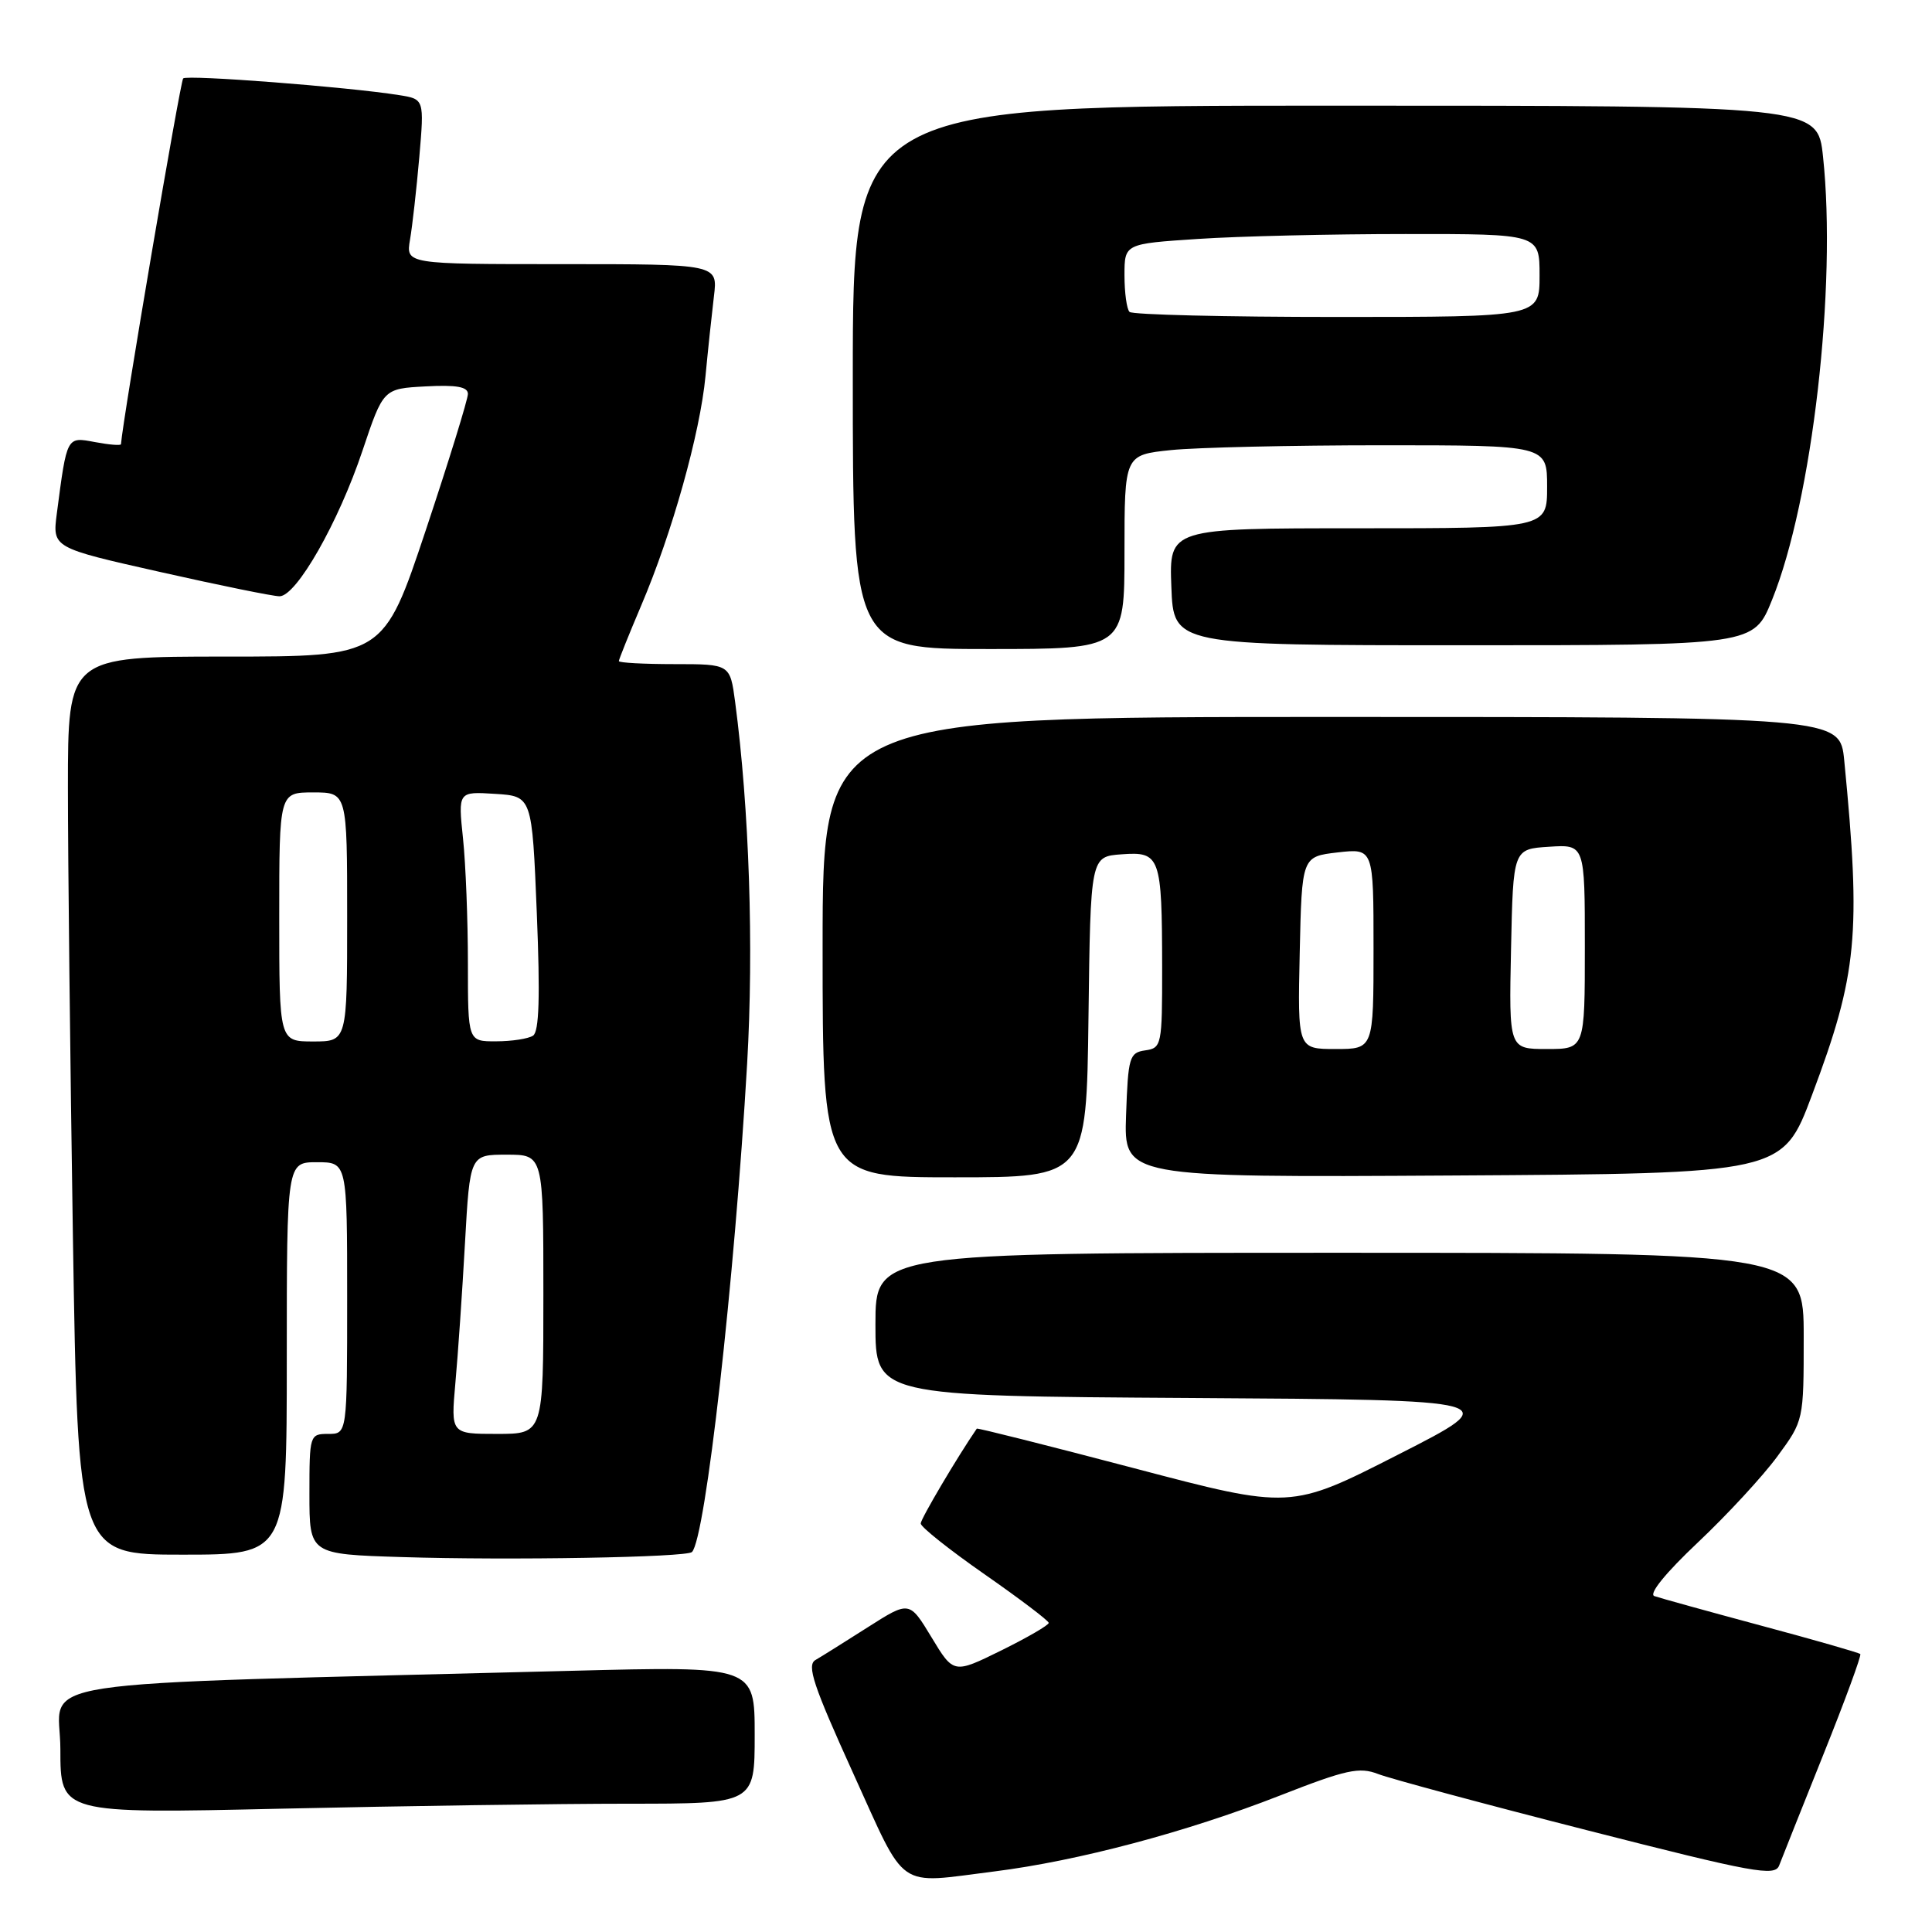 <?xml version="1.0" encoding="UTF-8" standalone="no"?>
<!DOCTYPE svg PUBLIC "-//W3C//DTD SVG 1.1//EN" "http://www.w3.org/Graphics/SVG/1.1/DTD/svg11.dtd" >
<svg xmlns="http://www.w3.org/2000/svg" xmlns:xlink="http://www.w3.org/1999/xlink" version="1.1" viewBox="0 0 256 256">
 <g >
 <path fill="currentColor"
d=" M 131.80 247.97 C 142.83 246.58 157.19 242.77 169.57 237.93 C 178.40 234.47 180.12 234.10 182.62 235.07 C 184.20 235.68 196.66 239.04 210.31 242.52 C 232.47 248.18 235.19 248.67 235.75 247.18 C 236.10 246.25 238.74 239.65 241.60 232.50 C 244.47 225.35 246.67 219.35 246.50 219.17 C 246.32 218.99 240.40 217.29 233.34 215.40 C 226.28 213.50 219.92 211.74 219.21 211.49 C 218.43 211.21 220.71 208.41 224.98 204.38 C 228.85 200.73 233.59 195.60 235.51 192.98 C 239.00 188.23 239.00 188.23 239.00 177.12 C 239.00 166.00 239.00 166.00 177.50 166.00 C 116.00 166.00 116.00 166.00 116.00 175.49 C 116.00 184.98 116.00 184.98 157.75 185.24 C 199.50 185.50 199.50 185.50 185.25 192.75 C 171.01 200.01 171.01 200.01 150.29 194.55 C 138.89 191.55 129.51 189.19 129.43 189.30 C 126.88 193.01 122.00 201.26 122.00 201.87 C 122.00 202.33 125.81 205.36 130.46 208.60 C 135.12 211.85 138.94 214.74 138.96 215.04 C 138.98 215.33 136.16 216.97 132.68 218.69 C 126.36 221.80 126.36 221.80 123.43 216.95 C 120.50 212.11 120.50 212.11 115.00 215.61 C 111.97 217.54 108.85 219.50 108.05 219.96 C 106.87 220.65 107.78 223.36 113.02 234.90 C 120.24 250.76 118.60 249.62 131.80 247.97 Z  M 83.25 239.00 C 100.00 239.00 100.00 239.00 100.00 229.88 C 100.00 220.77 100.00 220.77 75.75 221.39 C 0.80 223.33 8.00 222.22 8.00 231.78 C 8.00 240.32 8.00 240.32 37.25 239.66 C 53.34 239.30 74.04 239.00 83.25 239.00 Z  M 91.69 205.65 C 93.48 203.86 97.33 169.73 99.00 140.93 C 99.89 125.48 99.28 107.14 97.41 93.02 C 96.74 88.00 96.74 88.00 89.37 88.00 C 85.32 88.00 82.00 87.82 82.00 87.60 C 82.00 87.39 83.33 84.08 84.96 80.24 C 89.07 70.60 92.76 57.41 93.48 49.85 C 93.81 46.36 94.32 41.59 94.60 39.25 C 95.12 35.00 95.12 35.00 74.45 35.00 C 53.78 35.00 53.78 35.00 54.33 31.75 C 54.64 29.96 55.19 25.04 55.56 20.82 C 56.22 13.13 56.22 13.13 52.86 12.60 C 46.12 11.52 24.79 9.88 24.27 10.39 C 23.89 10.77 16.26 55.63 16.03 58.86 C 16.01 59.06 14.46 58.93 12.59 58.58 C 8.81 57.87 8.88 57.74 7.53 68.04 C 6.94 72.58 6.94 72.58 21.22 75.79 C 29.07 77.56 36.19 79.01 37.04 79.01 C 39.28 79.00 44.85 69.22 48.03 59.72 C 50.79 51.50 50.79 51.50 56.39 51.20 C 60.48 50.98 62.00 51.25 62.00 52.20 C 62.00 52.91 59.49 61.04 56.42 70.25 C 50.83 87.00 50.83 87.00 29.92 87.00 C 9.00 87.00 9.00 87.00 9.00 104.34 C 9.00 113.87 9.30 140.65 9.66 163.84 C 10.33 206.00 10.33 206.00 24.16 206.00 C 38.00 206.00 38.00 206.00 38.00 180.00 C 38.00 154.00 38.00 154.00 42.00 154.00 C 46.00 154.00 46.00 154.00 46.00 172.00 C 46.00 190.00 46.00 190.00 43.50 190.00 C 41.04 190.00 41.00 190.14 41.00 197.97 C 41.00 205.94 41.00 205.94 53.25 206.32 C 67.51 206.77 90.98 206.36 91.69 205.65 Z  M 144.23 134.75 C 144.50 113.50 144.50 113.50 148.62 113.20 C 153.74 112.82 153.97 113.46 153.99 128.18 C 154.00 138.50 153.92 138.87 151.75 139.18 C 149.65 139.48 149.48 140.06 149.21 147.76 C 148.92 156.02 148.92 156.02 192.56 155.76 C 236.20 155.50 236.20 155.50 240.10 145.10 C 246.12 129.09 246.62 123.83 244.37 100.75 C 243.80 95.00 243.80 95.00 176.40 95.00 C 109.00 95.00 109.00 95.00 109.00 125.50 C 109.00 156.00 109.00 156.00 126.48 156.00 C 143.96 156.00 143.96 156.00 144.23 134.75 Z  M 149.00 73.14 C 149.00 60.28 149.00 60.28 155.15 59.64 C 158.53 59.29 171.13 59.00 183.15 59.00 C 205.00 59.00 205.00 59.00 205.00 64.50 C 205.00 70.00 205.00 70.00 179.96 70.00 C 154.92 70.00 154.92 70.00 155.21 77.75 C 155.50 85.50 155.50 85.50 193.94 85.50 C 232.38 85.50 232.38 85.50 234.80 79.50 C 240.14 66.31 243.40 37.93 241.56 20.75 C 240.84 14.00 240.84 14.00 176.92 14.00 C 113.00 14.00 113.00 14.00 113.00 50.00 C 113.00 86.00 113.00 86.00 131.00 86.00 C 149.00 86.00 149.00 86.00 149.00 73.14 Z  M 60.34 183.25 C 60.68 179.54 61.25 171.21 61.61 164.75 C 62.27 153.00 62.27 153.00 67.14 153.00 C 72.00 153.00 72.00 153.00 72.00 171.50 C 72.00 190.00 72.00 190.00 65.87 190.00 C 59.74 190.00 59.74 190.00 60.34 183.25 Z  M 37.00 121.50 C 37.00 105.00 37.00 105.00 41.50 105.00 C 46.00 105.00 46.00 105.00 46.00 121.50 C 46.00 138.00 46.00 138.00 41.50 138.00 C 37.00 138.00 37.00 138.00 37.00 121.50 Z  M 62.00 127.65 C 62.00 121.95 61.71 114.50 61.35 111.09 C 60.70 104.88 60.70 104.88 65.60 105.19 C 70.50 105.50 70.50 105.50 71.13 121.00 C 71.58 132.05 71.44 136.71 70.63 137.23 C 70.01 137.64 67.81 137.98 65.75 137.98 C 62.00 138.00 62.00 138.00 62.00 127.65 Z  M 172.22 126.25 C 172.50 113.50 172.50 113.50 177.25 112.95 C 182.00 112.41 182.00 112.41 182.00 125.70 C 182.00 139.00 182.00 139.00 176.97 139.00 C 171.94 139.00 171.94 139.00 172.22 126.25 Z  M 200.22 125.75 C 200.50 112.50 200.50 112.50 205.25 112.20 C 210.00 111.89 210.00 111.89 210.00 125.45 C 210.00 139.00 210.00 139.00 204.97 139.00 C 199.94 139.00 199.94 139.00 200.22 125.75 Z  M 149.67 41.33 C 149.30 40.97 149.00 38.78 149.00 36.48 C 149.00 32.30 149.00 32.30 158.75 31.66 C 164.11 31.30 176.49 31.01 186.25 31.01 C 204.00 31.00 204.00 31.00 204.00 36.50 C 204.00 42.00 204.00 42.00 177.17 42.00 C 162.41 42.00 150.03 41.70 149.67 41.33 Z "/>
</g>
</svg>